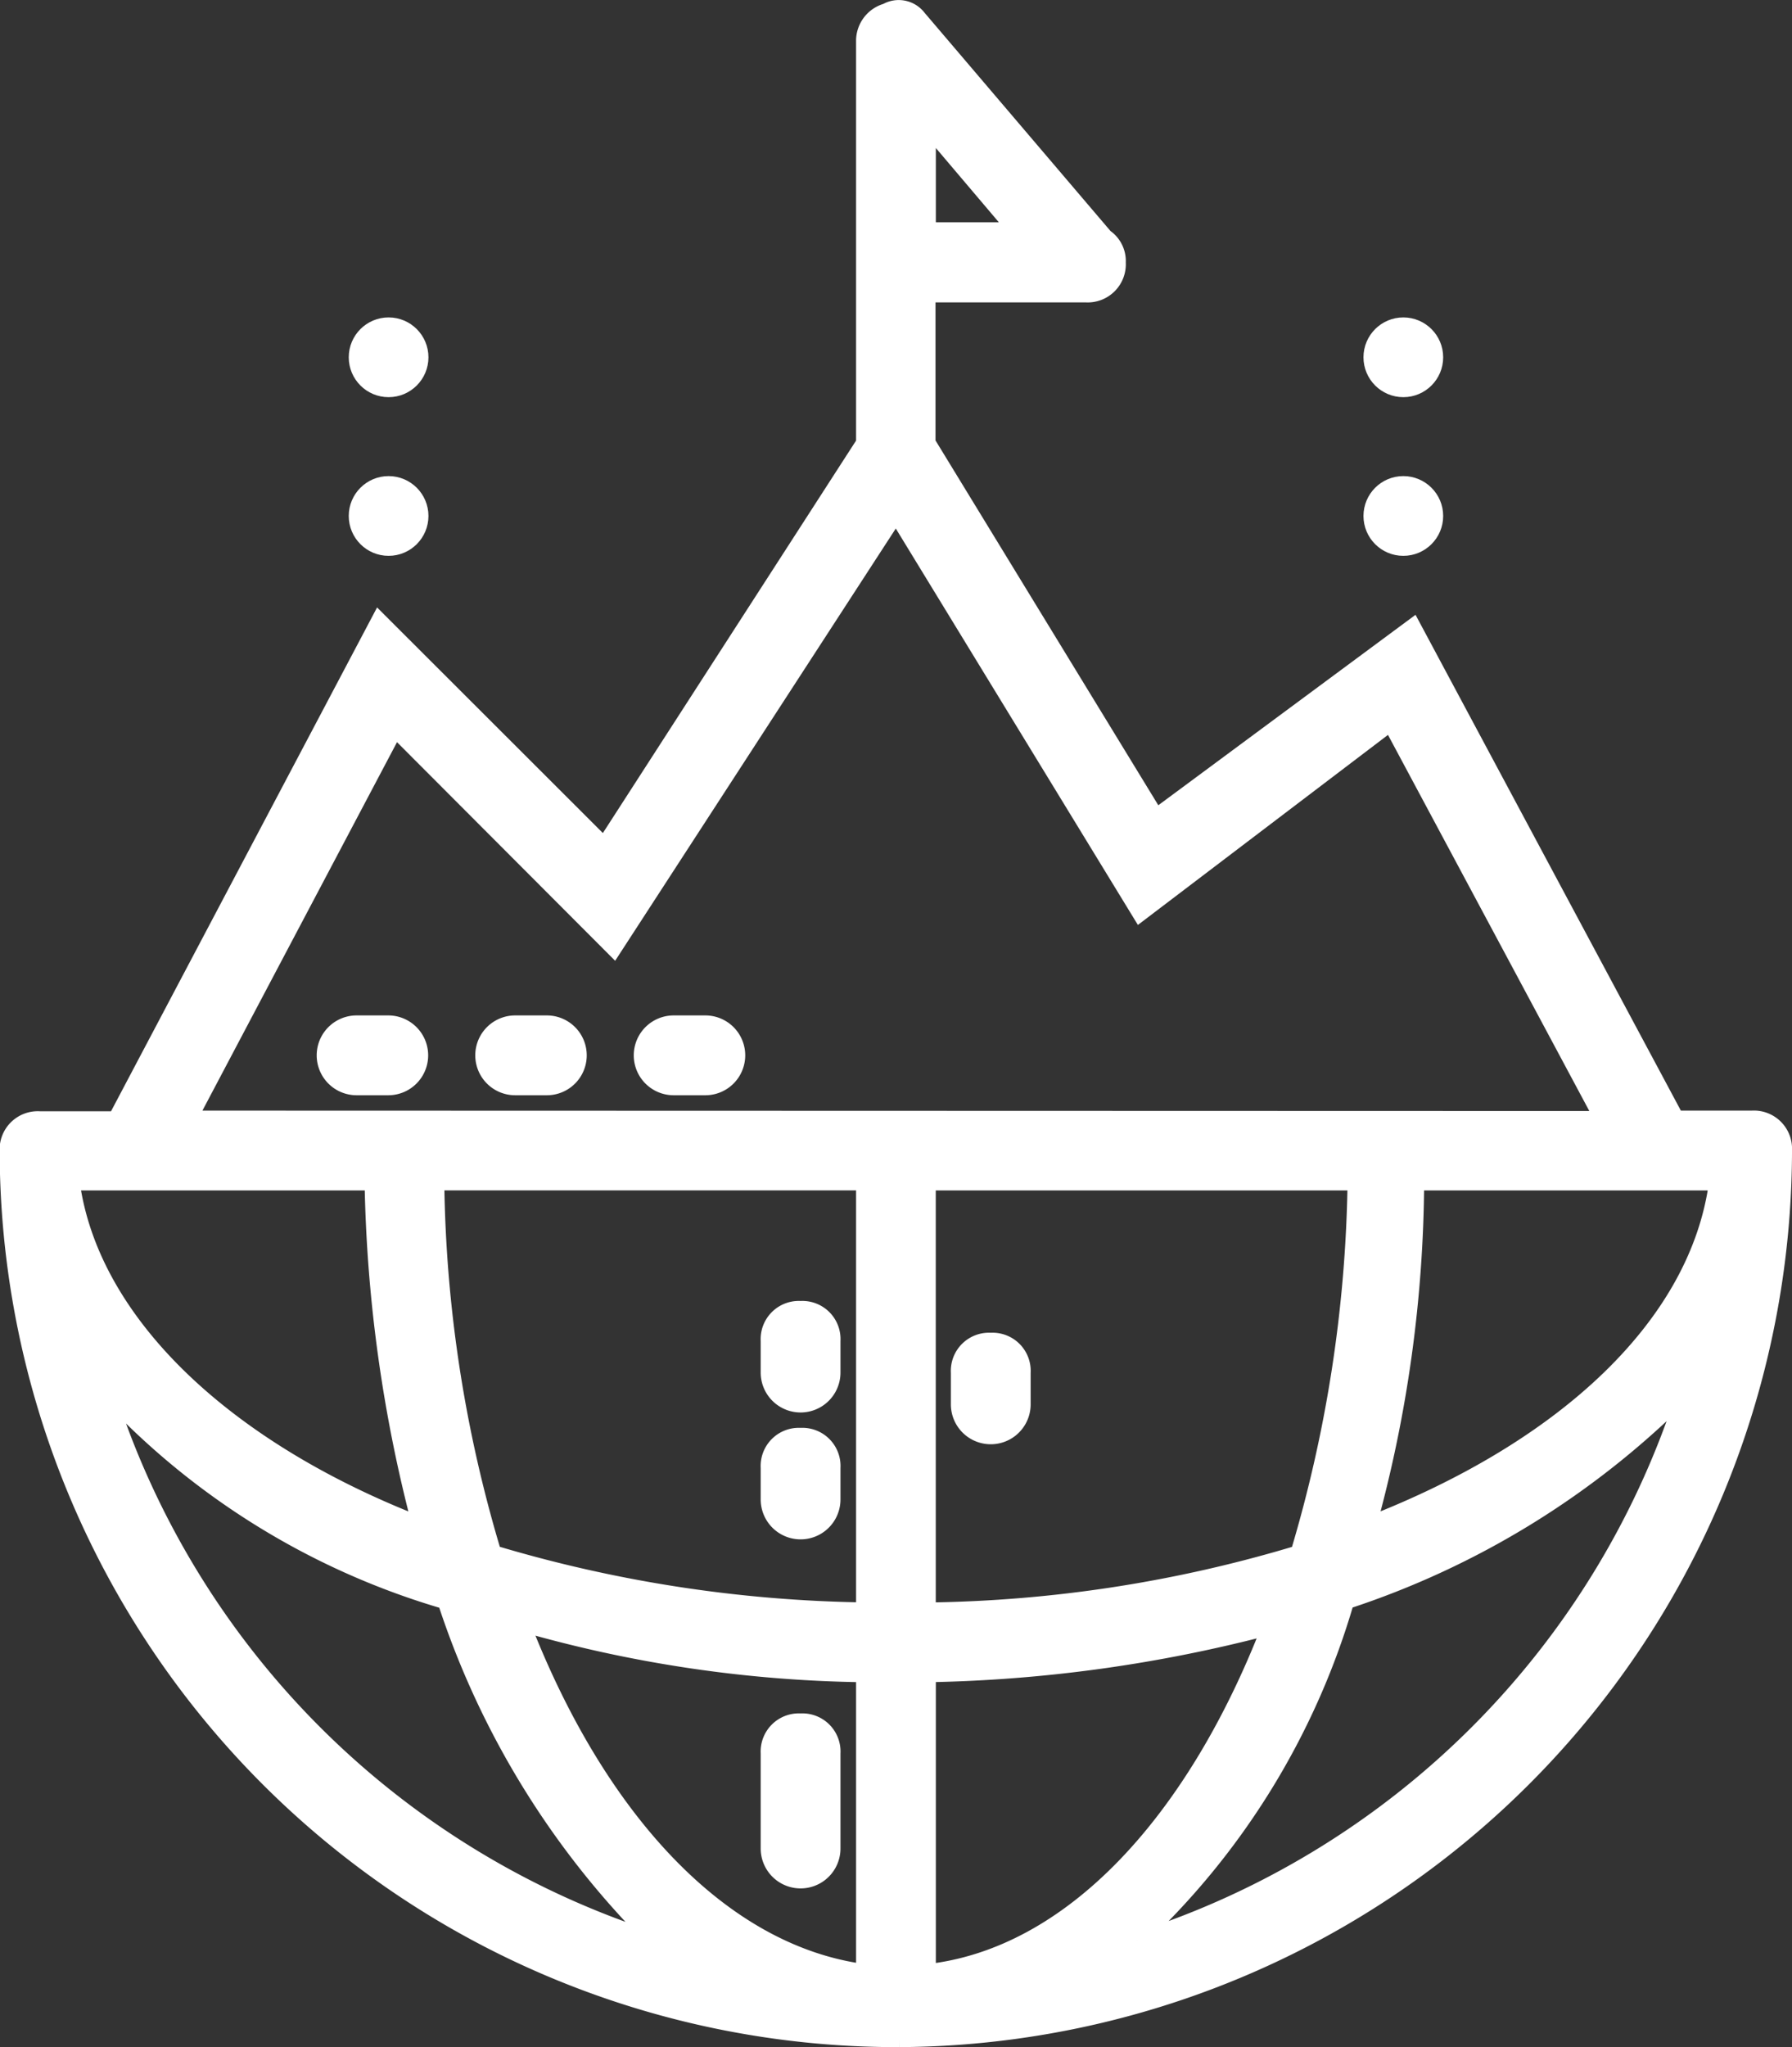 <svg xmlns="http://www.w3.org/2000/svg" width="21.946" height="25.055" viewBox="0 0 21.946 25.055">
  <rect x="0" y="0" width="21.946" height="25.055" fill="#333333" stroke="none"/>
  <g id="missions" transform="translate(-31.916 0.101)">
    <g id="Group_2753" data-name="Group 2753" transform="translate(36.287 5.826)">
      <g id="Group_2752" data-name="Group 2752" transform="translate(0)">
        <circle id="Ellipse_542" data-name="Ellipse 542" cx="0.388" cy="0.388" r="0.388" fill="#fff" stroke="#fff" stroke-width="0.2"/>
      </g>
    </g>
    <g id="Group_2755" data-name="Group 2755" transform="translate(36.287 3.884)">
      <g id="Group_2754" data-name="Group 2754" transform="translate(0)">
        <circle id="Ellipse_543" data-name="Ellipse 543" cx="0.388" cy="0.388" r="0.388" fill="#fff" stroke="#fff" stroke-width="0.2"/>
      </g>
    </g>
    <g id="Group_2757" data-name="Group 2757" transform="translate(48.714 5.826)">
      <g id="Group_2756" data-name="Group 2756">
        <circle id="Ellipse_544" data-name="Ellipse 544" cx="0.388" cy="0.388" r="0.388" fill="#fff" stroke="#fff" stroke-width="0.2"/>
      </g>
    </g>
    <g id="Group_2759" data-name="Group 2759" transform="translate(48.714 3.884)">
      <g id="Group_2758" data-name="Group 2758">
        <circle id="Ellipse_545" data-name="Ellipse 545" cx="0.388" cy="0.388" r="0.388" fill="#fff" stroke="#fff" stroke-width="0.2"/>
      </g>
    </g>
    <g id="Group_2761" data-name="Group 2761" transform="translate(32.016 0)">
      <g id="Group_2760" data-name="Group 2760" transform="translate(0 0)">
        <path id="Path_2353" data-name="Path 2353" d="M53.373,13.592h-.932L49.218,7.573,46.073,9.9l-2.8-4.582V3.5h1.942a.367.367,0,0,0,.388-.388.353.353,0,0,0-.155-.311L43.161.118A.3.3,0,0,0,42.772.04.373.373,0,0,0,42.5.389V5.321l-3.184,4.932L36.559,7.5l-3.223,6.1H32.4a.367.367,0,0,0-.388.388v.039A10.889,10.889,0,0,0,42.85,24.854h.078A10.889,10.889,0,0,0,53.762,14.019v-.039A.367.367,0,0,0,53.373,13.592ZM43.277,1.438l1.087,1.281H43.277ZM32.87,14.369h3.611a17.633,17.633,0,0,0,.582,4.194c-2.408-.932-4.039-2.485-4.271-4.194Zm.349,2.563a9.167,9.167,0,0,0,4.155,2.563,10.4,10.4,0,0,0,2.563,4.155A10.36,10.36,0,0,1,33.22,16.932ZM42.5,24.038c-1.747-.233-3.262-1.864-4.194-4.271a15.828,15.828,0,0,0,4.194.621Zm0-4.427a16.628,16.628,0,0,1-4.543-.7,16.4,16.4,0,0,1-.7-4.543H42.5Zm-8.271-6.019,2.524-4.776L39.433,11.5l3.456-5.32,2.99,4.893,3.068-2.33,2.6,4.854Zm14.29.777a16.628,16.628,0,0,1-.7,4.543,16.4,16.4,0,0,1-4.543.7V14.369Zm-5.242,9.669v-3.65a17.633,17.633,0,0,0,4.194-.582C46.539,22.213,45.025,23.844,43.277,24.038Zm2.563-.388A9.167,9.167,0,0,0,48.4,19.495a10.4,10.4,0,0,0,4.155-2.563A10.36,10.36,0,0,1,45.84,23.65Zm2.835-5.087a16.086,16.086,0,0,0,.582-4.194h3.689C52.713,16.116,51.082,17.631,48.675,18.563Z" transform="translate(-32.016 0)" fill="#fff" stroke="#fff" stroke-width="0.2"/>
      </g>
    </g>
    <g id="Group_2763" data-name="Group 2763" transform="translate(43.665 16.311)">
      <g id="Group_2762" data-name="Group 2762">
        <path id="Path_2354" data-name="Path 2354" d="M272.4,336.032a.367.367,0,0,0-.388.388v.388a.388.388,0,0,0,.777,0v-.388A.367.367,0,0,0,272.4,336.032Z" transform="translate(-272.016 -336.032)" fill="#fff" stroke="#fff" stroke-width="0.2"/>
      </g>
    </g>
    <g id="Group_2765" data-name="Group 2765" transform="translate(41.336 15.922)">
      <g id="Group_2764" data-name="Group 2764">
        <path id="Path_2355" data-name="Path 2355" d="M224.4,328.032a.367.367,0,0,0-.388.388v.388a.388.388,0,0,0,.777,0v-.388A.367.367,0,0,0,224.4,328.032Z" transform="translate(-224.016 -328.032)" fill="#fff" stroke="#fff" stroke-width="0.2"/>
      </g>
    </g>
    <g id="Group_2767" data-name="Group 2767" transform="translate(41.336 17.475)">
      <g id="Group_2766" data-name="Group 2766">
        <path id="Path_2356" data-name="Path 2356" d="M224.4,360.032a.367.367,0,0,0-.388.388v.388a.388.388,0,0,0,.777,0v-.388A.367.367,0,0,0,224.4,360.032Z" transform="translate(-224.016 -360.032)" fill="#fff" stroke="#fff" stroke-width="0.2"/>
      </g>
    </g>
    <g id="Group_2769" data-name="Group 2769" transform="translate(37.841 12.427)">
      <g id="Group_2768" data-name="Group 2768" transform="translate(0)">
        <path id="Path_2357" data-name="Path 2357" d="M152.793,256.032H152.4a.388.388,0,1,0,0,.777h.388a.388.388,0,1,0,0-.777Z" transform="translate(-152.016 -256.032)" fill="#fff" stroke="#fff" stroke-width="0.2"/>
      </g>
    </g>
    <g id="Group_2771" data-name="Group 2771" transform="translate(39.782 12.427)">
      <g id="Group_2770" data-name="Group 2770">
        <path id="Path_2358" data-name="Path 2358" d="M192.793,256.032H192.4a.388.388,0,1,0,0,.777h.388a.388.388,0,1,0,0-.777Z" transform="translate(-192.016 -256.032)" fill="#fff" stroke="#fff" stroke-width="0.2"/>
      </g>
    </g>
    <g id="Group_2773" data-name="Group 2773" transform="translate(35.899 12.427)">
      <g id="Group_2772" data-name="Group 2772" transform="translate(0)">
        <path id="Path_2359" data-name="Path 2359" d="M112.793,256.032H112.4a.388.388,0,1,0,0,.777h.388a.388.388,0,1,0,0-.777Z" transform="translate(-112.016 -256.032)" fill="#fff" stroke="#fff" stroke-width="0.2"/>
      </g>
    </g>
    <g id="Group_2775" data-name="Group 2775" transform="translate(41.336 20.97)">
      <g id="Group_2774" data-name="Group 2774">
        <path id="Path_2360" data-name="Path 2360" d="M224.4,432.032a.367.367,0,0,0-.388.388v1.165a.388.388,0,1,0,.777,0V432.42A.367.367,0,0,0,224.4,432.032Z" transform="translate(-224.016 -432.032)" fill="#fff" stroke="#fff" stroke-width="0.2"/>
      </g>
    </g>
  </g>
</svg>

